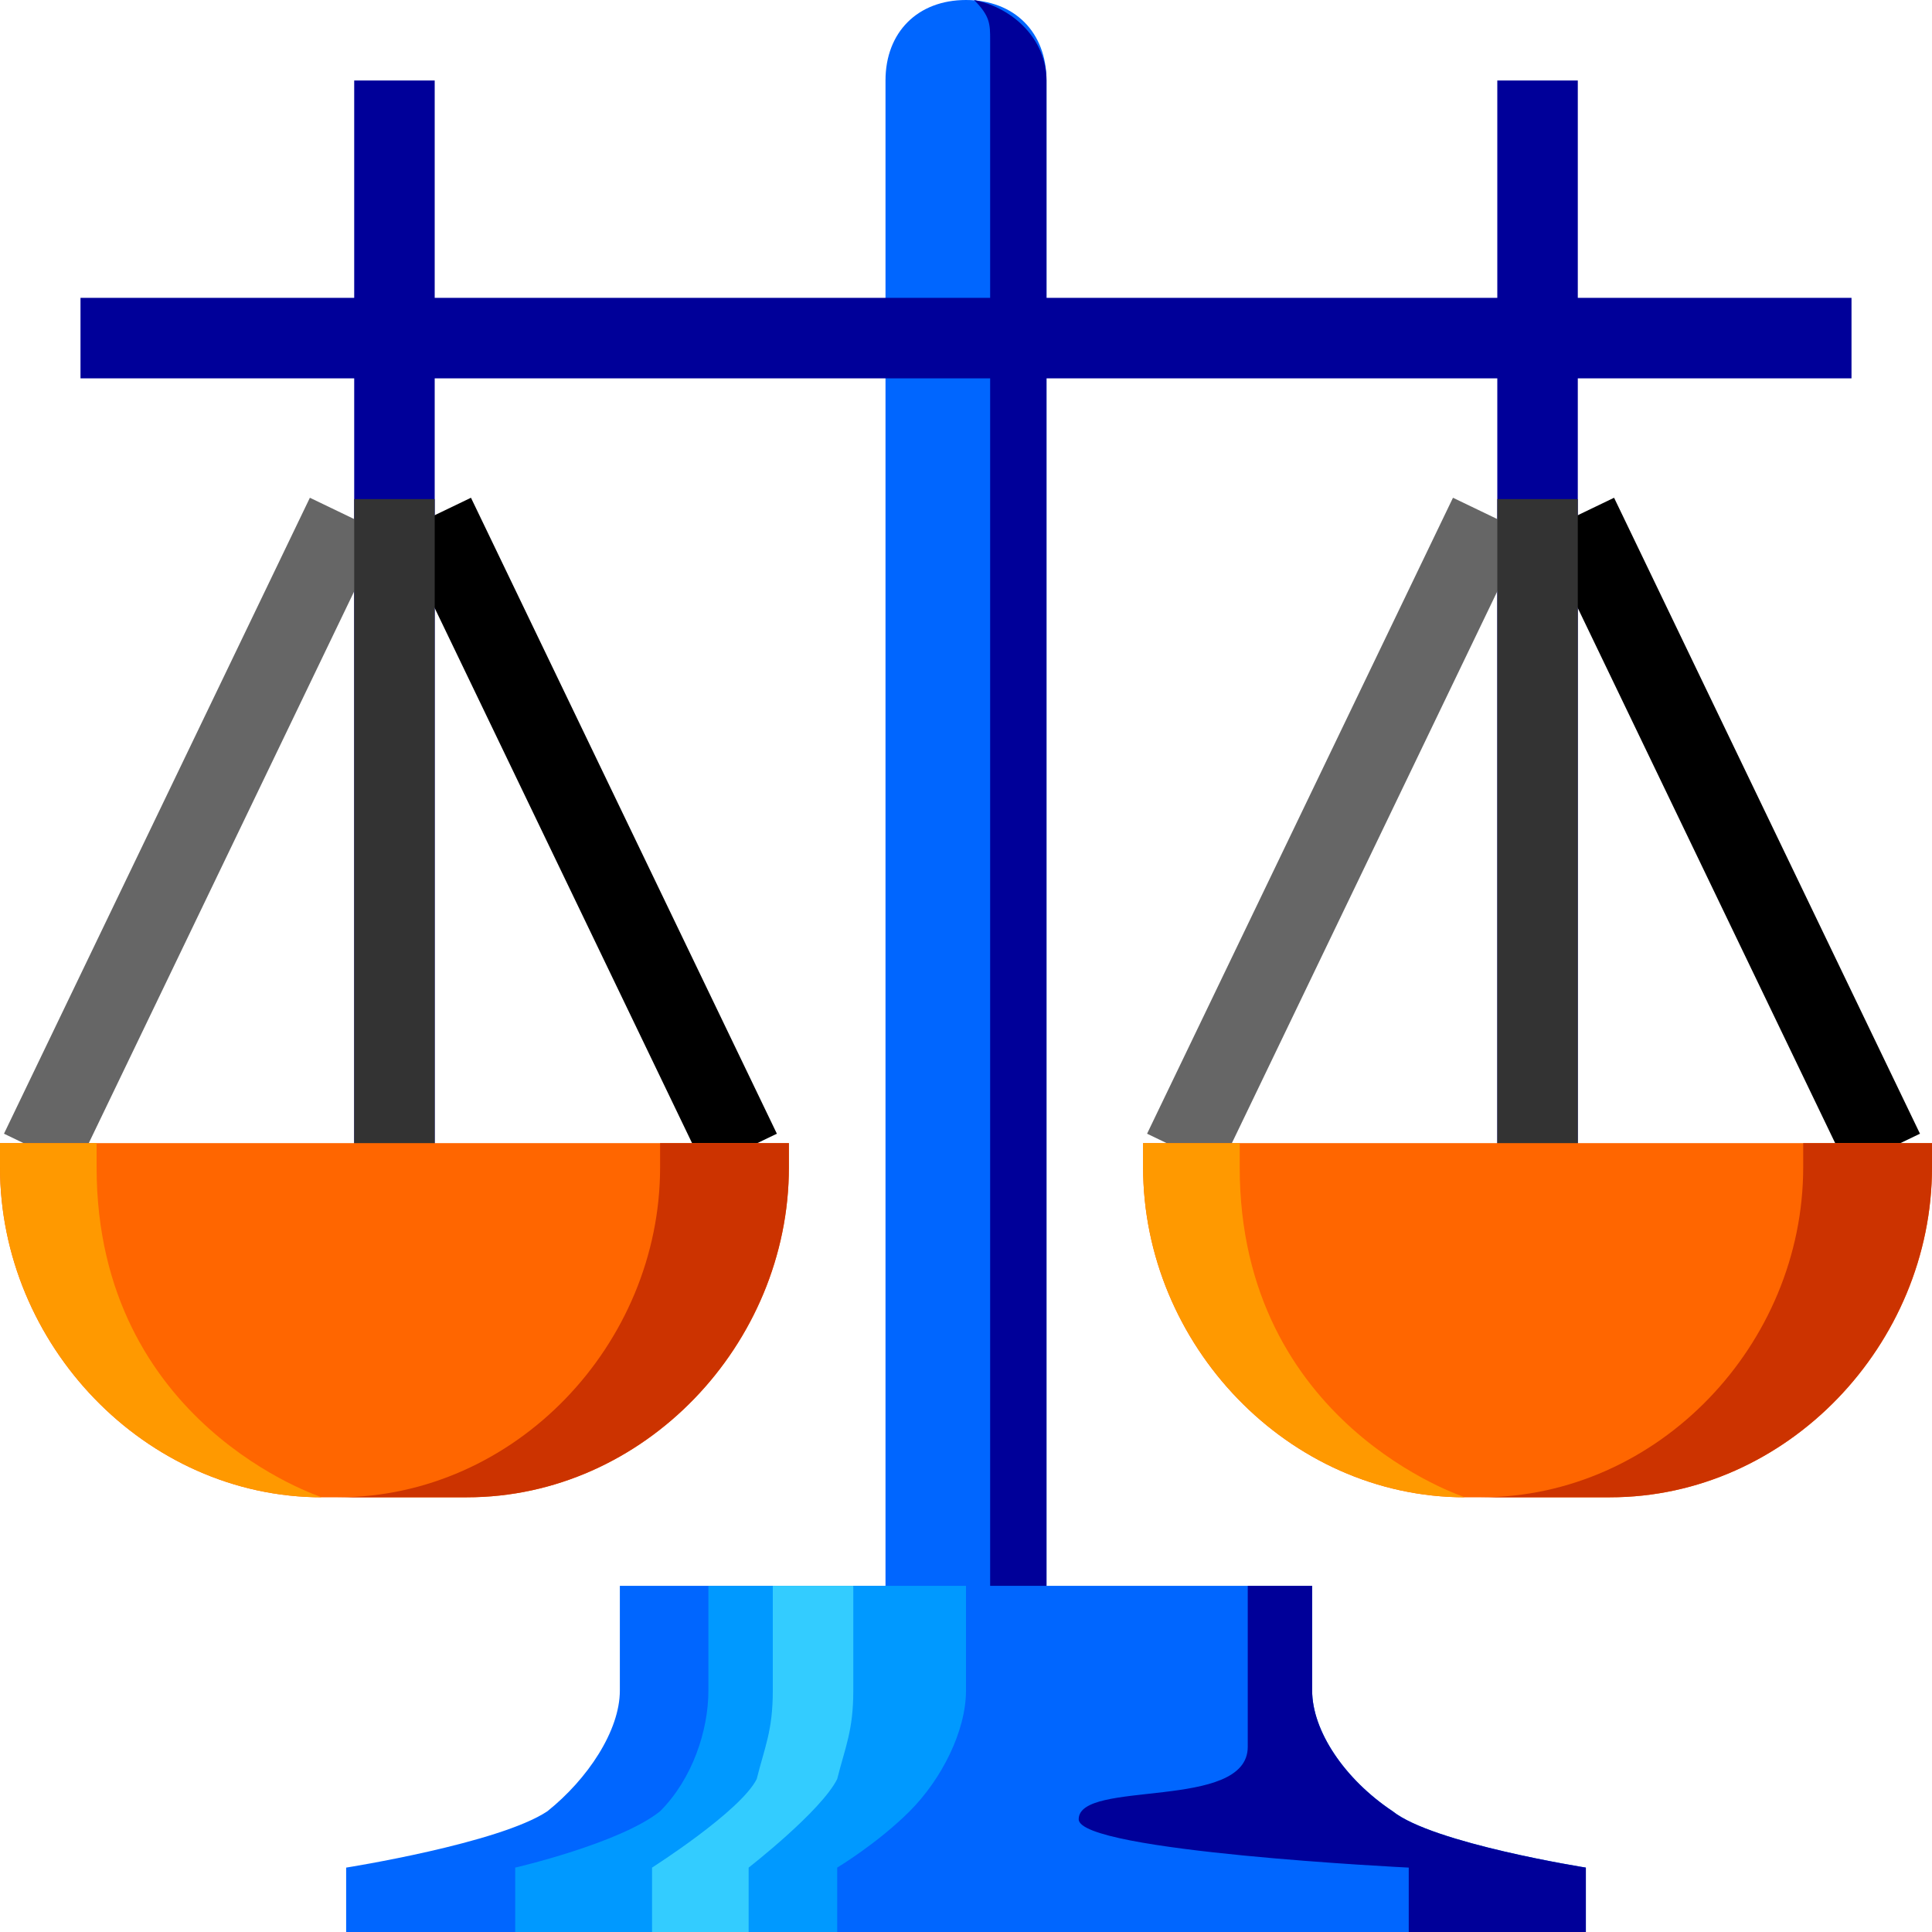 <svg xmlns="http://www.w3.org/2000/svg" height="24" width="24">
    <g transform="matrix(1,0,0,-1,-264,408)" id="KDDI_D_">        <path d="M275 407v-19.2c0-.6.4-1 1-1s1 .4 1 1V407c0 .6-.4 1-1 1s-1-.4-1-1z" fill="#06f"/>
        <path d="M276.1 408c.2-.2.2-.3.2-.5v-19.3c0-.5-.4-1-1-1h-.1c.2-.2.5-.4.8-.4.6 0 1 .4 1 1V407c0 .5-.4.9-.9 1z" fill="#009"/>
        <path d="M283.7 383.9v.9s-1.9.3-2.4.7c-.6.4-1 1-1 1.5v1.3h-8.6V387c0-.5-.4-1.1-.9-1.5-.6-.4-2.5-.7-2.5-.7v-.9z" fill="#06f"/>
        <path d="M275.3 385.5c.4.4.7 1 .7 1.5v1.3h-3.2V387c0-.5-.2-1.1-.6-1.5-.5-.4-1.8-.7-1.8-.7v-.9h4v.9s.5.3.9.7zM276 387.8V407" fill="#09f"/>
        <path d="M265 403.8h22M268.9 407v-13.7" fill="none" stroke="#009"/>
        <path d="M268.3 401.6l-3.8-7.9" fill="none" stroke="#666"/>
        <path d="M269.4 401.6l3.8-7.9" fill="none" stroke="#000"/>
        <path d="M268.9 401.8v-8.5" fill="none" stroke="#333"/>
        <path d="M264 393.8v-.3c0-2.2 1.8-4.1 4-4.1h1.8c2.2 0 4 1.9 4 4.1v.3z" fill="#f60"/>
        <path d="M265.2 393.5v.3H264v-.3c0-2.2 1.8-4.1 4-4.1 0 0-2.8.9-2.8 4.1z" fill="#f90"/>
        <path d="M272.2 393.8v-.3c0-2.2-1.8-4.1-4-4.1h1.6c2.2 0 4 1.9 4 4.1v.3z" fill="#c30"/>
        <path d="M283.1 407v-13.7" fill="none" stroke="#009"/>
        <path d="M282.5 401.6l-3.8-7.9" fill="none" stroke="#666"/>
        <path d="M283.6 401.6l3.8-7.9" fill="none" stroke="#000"/>
        <path d="M283.1 401.8v-8.5" fill="none" stroke="#333"/>
        <path d="M278.2 393.8v-.3c0-2.2 1.8-4.1 4-4.1h1.8c2.2 0 4 1.9 4 4.1v.3z" fill="#f60"/>
        <path d="M279.4 393.5v.3h-1.2v-.3c0-2.2 1.8-4.1 4-4.1 0 0-2.8.9-2.8 4.1z" fill="#f90"/>
        <path d="M286.4 393.8v-.3c0-2.2-1.8-4.1-4-4.1h1.6c2.2 0 4 1.9 4 4.1v.3z" fill="#c30"/>
        <path d="M274.4 385.9c.1.4.2.6.2 1.1v1.3h-1V387c0-.5-.1-.7-.2-1.1-.2-.4-1.3-1.1-1.3-1.1v-.9h1.2v.9s.9.7 1.1 1.1z" fill="#3cf"/>
        <path d="M281.3 385.5c-.6.4-1 1-1 1.5v1.3h-.8v-2c0-.8-2.1-.4-2.1-.9 0-.4 4.1-.6 4.1-.6v-.9h2.2v.9s-1.9.3-2.4.7z" fill="#009"/>
    </g>
</svg>
